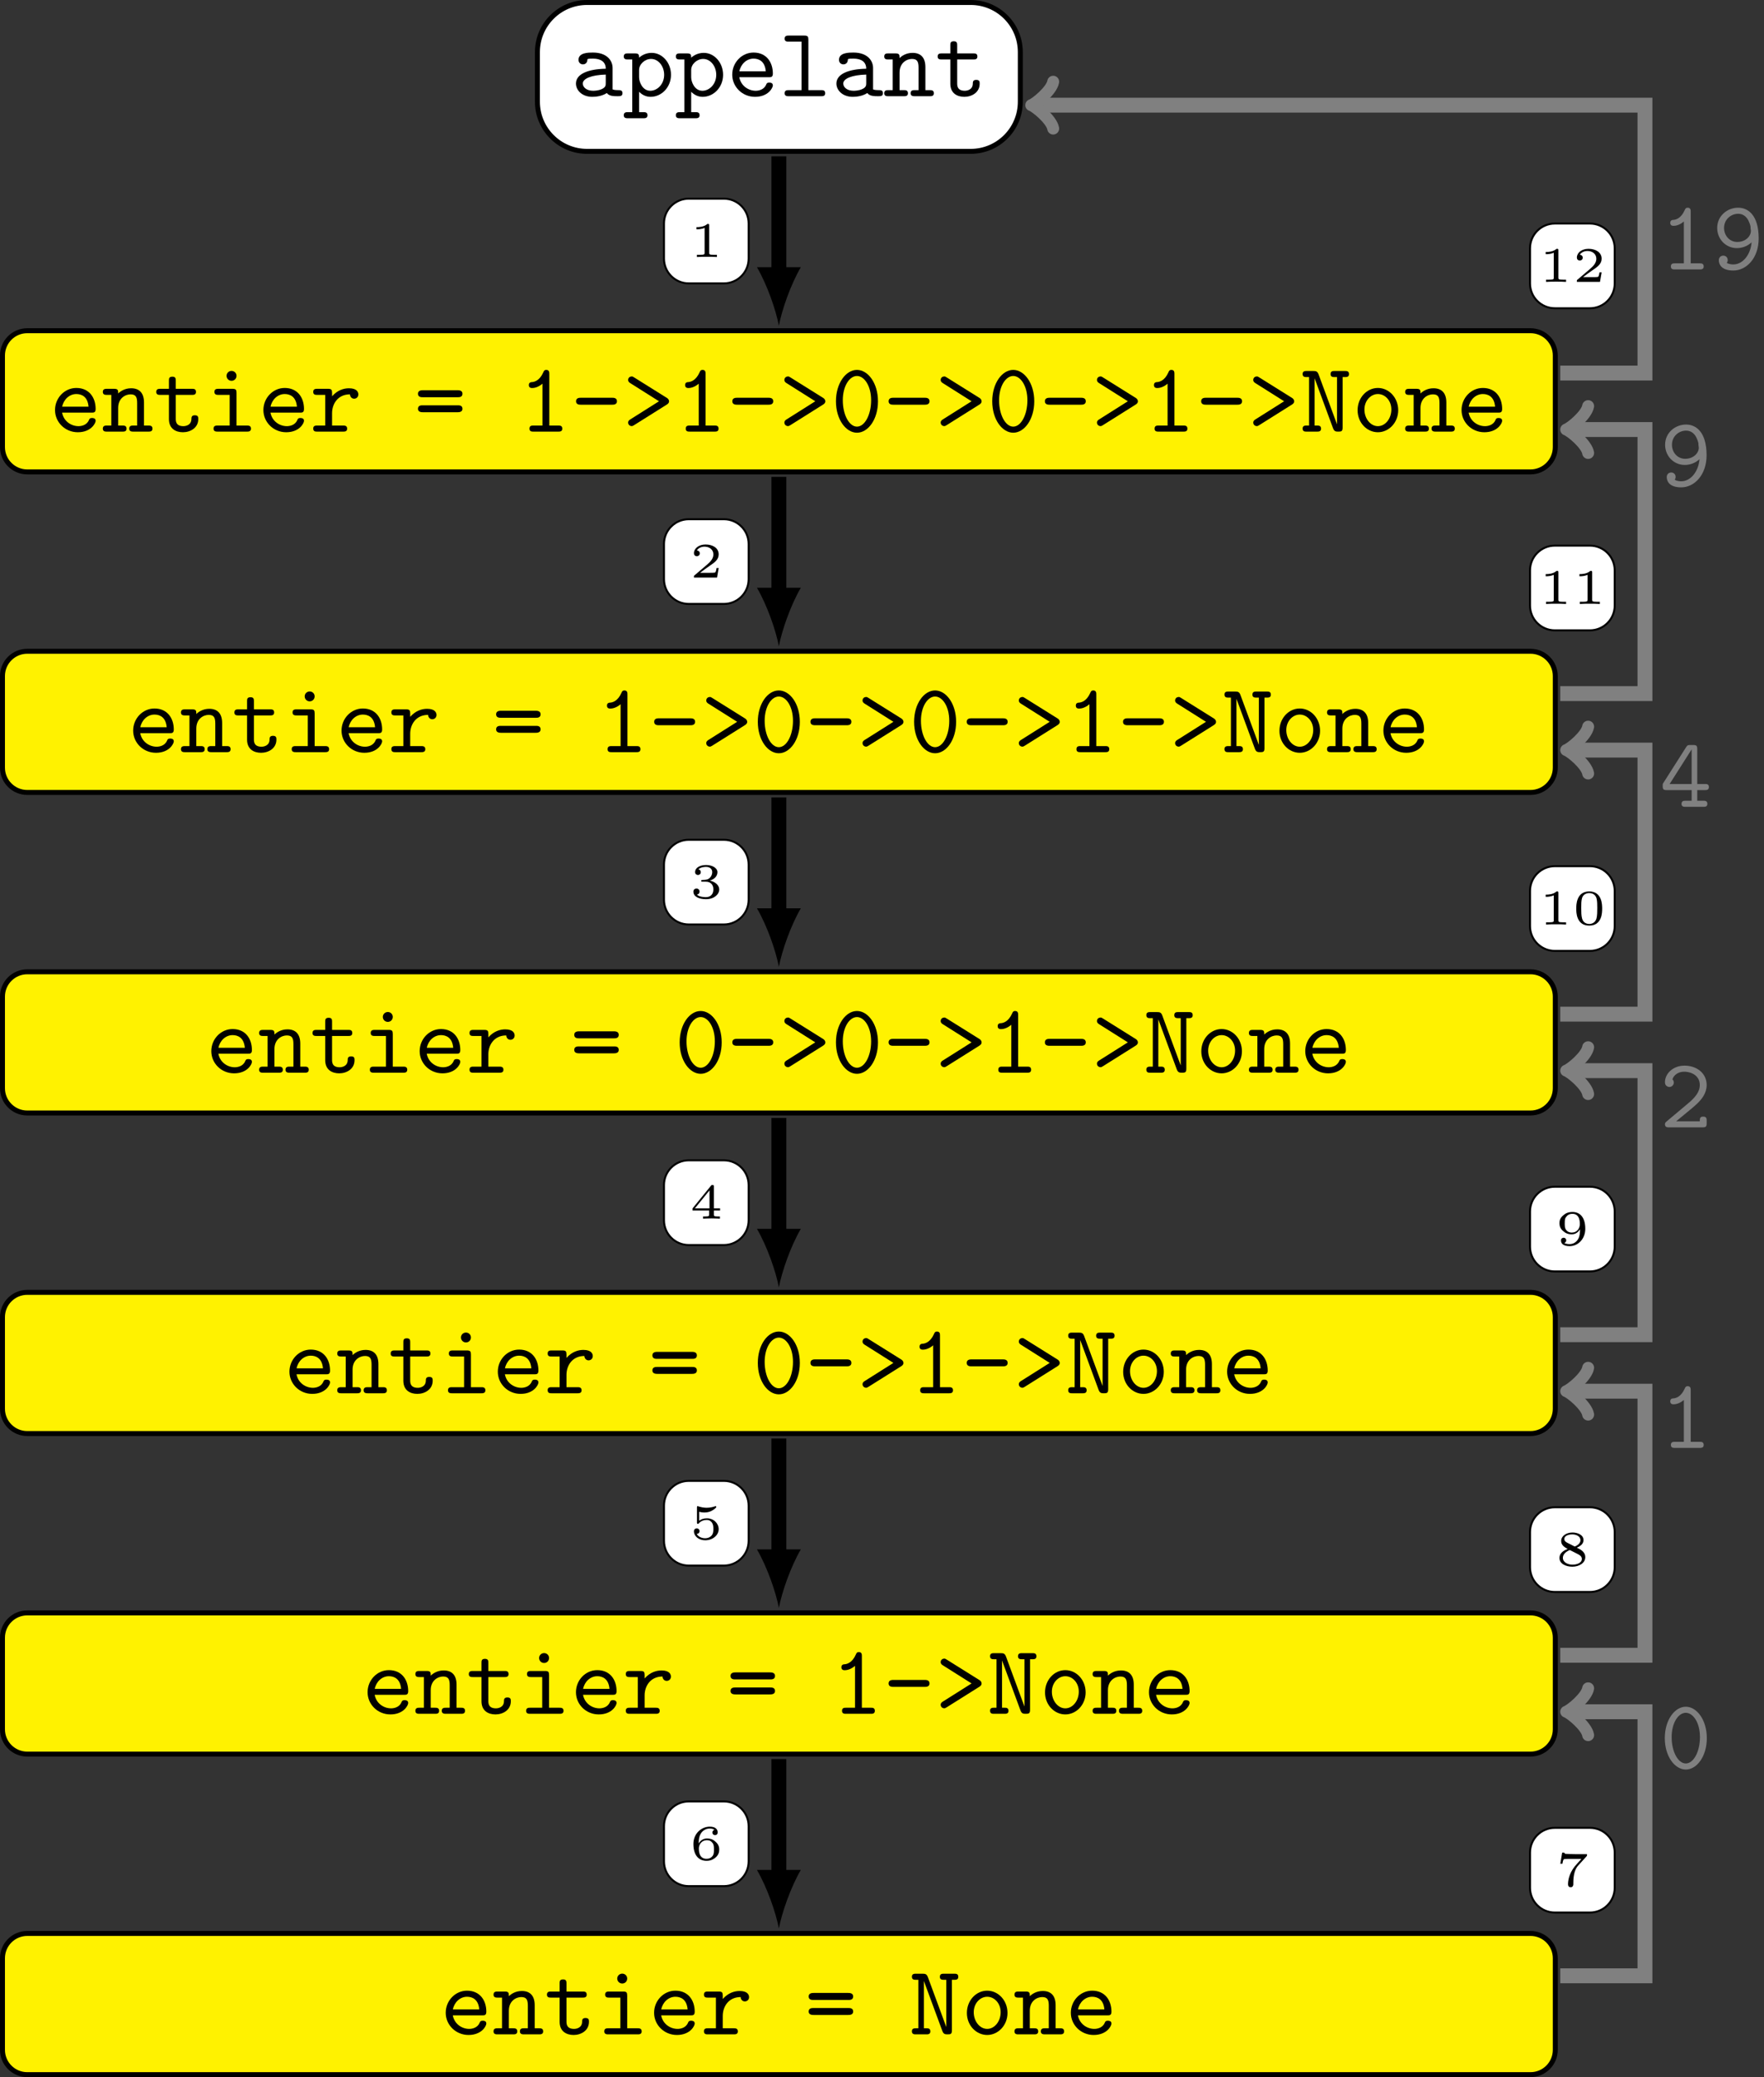 <?xml version="1.0" encoding="UTF-8"?>
<svg xmlns="http://www.w3.org/2000/svg" xmlns:xlink="http://www.w3.org/1999/xlink" width="354.223pt" height="417.011pt" viewBox="0 0 354.223 417.011" version="1.1">
<rect x="0" y="0" width="354.223" height="417.011" fill="#333333" stroke="none"/>
<defs>
<g>
<symbol overflow="visible" id="glyph0-0">
<path style="stroke:none;" d=""/>
</symbol>
<symbol overflow="visible" id="glyph0-1">
<path style="stroke:none;" d="M 7.297 -0.641 C 7.734 -0.016 8.688 0 9.438 0 C 10 0 10.438 0 10.438 -0.625 C 10.438 -1.219 9.938 -1.219 9.641 -1.219 C 8.812 -1.219 8.609 -1.312 8.453 -1.375 L 8.453 -5.672 C 8.453 -7.094 7.375 -8.766 4.5 -8.766 C 3.641 -8.766 1.609 -8.766 1.609 -7.312 C 1.609 -6.719 2.031 -6.391 2.516 -6.391 C 2.812 -6.391 3.359 -6.578 3.391 -7.312 C 3.391 -7.469 3.406 -7.484 3.812 -7.531 C 4.078 -7.547 4.344 -7.547 4.516 -7.547 C 6.031 -7.547 7.078 -6.938 7.078 -5.516 C 3.547 -5.453 1.094 -4.469 1.094 -2.547 C 1.094 -1.172 2.344 0.125 4.375 0.125 C 5.125 0.125 6.359 -0.016 7.297 -0.641 Z M 7.078 -4.344 L 7.078 -2.672 C 7.078 -2.219 7.078 -1.797 6.297 -1.438 C 5.578 -1.094 4.688 -1.094 4.516 -1.094 C 3.281 -1.094 2.469 -1.766 2.469 -2.547 C 2.469 -3.531 4.188 -4.266 7.078 -4.344 Z M 7.078 -4.344 "/>
</symbol>
<symbol overflow="visible" id="glyph0-2">
<path style="stroke:none;" d="M 3.312 -5.266 C 3.312 -6.438 4.469 -7.484 5.719 -7.484 C 7.188 -7.484 8.344 -6.031 8.344 -4.297 C 8.344 -2.391 6.953 -1.094 5.562 -1.094 C 4 -1.094 3.312 -2.844 3.312 -3.812 Z M 3.312 -0.891 C 4.125 -0.062 4.984 0.125 5.625 0.125 C 7.797 0.125 9.719 -1.766 9.719 -4.297 C 9.719 -6.75 7.953 -8.703 5.844 -8.703 C 4.875 -8.703 3.984 -8.344 3.312 -7.734 C 3.312 -8.312 3.266 -8.594 2.516 -8.594 L 1.062 -8.594 C 0.734 -8.594 0.234 -8.594 0.234 -7.969 C 0.234 -7.375 0.75 -7.375 1.031 -7.375 L 1.938 -7.375 L 1.938 3.203 L 1.062 3.203 C 0.734 3.203 0.234 3.203 0.234 3.828 C 0.234 4.422 0.75 4.422 1.031 4.422 L 4.203 4.422 C 4.484 4.422 5 4.422 5 3.828 C 5 3.203 4.5 3.203 4.188 3.203 L 3.312 3.203 Z M 3.312 -0.891 "/>
</symbol>
<symbol overflow="visible" id="glyph0-3">
<path style="stroke:none;" d="M 8.453 -3.812 C 8.859 -3.812 9.25 -3.812 9.25 -4.547 C 9.25 -6.812 7.969 -8.766 5.375 -8.766 C 3.016 -8.766 1.094 -6.766 1.094 -4.328 C 1.094 -1.891 3.109 0.125 5.672 0.125 C 8.312 0.125 9.25 -1.672 9.25 -2.172 C 9.25 -2.734 8.672 -2.734 8.547 -2.734 C 8.188 -2.734 8.031 -2.672 7.891 -2.297 C 7.453 -1.281 6.375 -1.094 5.812 -1.094 C 4.328 -1.094 2.828 -2.094 2.516 -3.812 Z M 2.531 -5 C 2.812 -6.453 3.984 -7.547 5.375 -7.547 C 6.422 -7.547 7.656 -7.047 7.828 -5 Z M 2.531 -5 "/>
</symbol>
<symbol overflow="visible" id="glyph0-4">
<path style="stroke:none;" d="M 5.922 -11.359 C 5.922 -11.969 5.797 -12.172 5.125 -12.172 L 1.969 -12.172 C 1.656 -12.172 1.156 -12.172 1.156 -11.547 C 1.156 -10.953 1.672 -10.953 1.953 -10.953 L 4.547 -10.953 L 4.547 -1.219 L 1.969 -1.219 C 1.656 -1.219 1.156 -1.219 1.156 -0.594 C 1.156 0 1.672 0 1.953 0 L 8.5 0 C 8.812 0 9.297 0 9.297 -0.594 C 9.297 -1.219 8.828 -1.219 8.5 -1.219 L 5.922 -1.219 Z M 5.922 -11.359 "/>
</symbol>
<symbol overflow="visible" id="glyph0-5">
<path style="stroke:none;" d="M 3.312 -7.656 C 3.312 -8.281 3.312 -8.594 2.516 -8.594 L 1.062 -8.594 C 0.734 -8.594 0.234 -8.594 0.234 -7.969 C 0.234 -7.375 0.75 -7.375 1.031 -7.375 L 1.938 -7.375 L 1.938 -1.219 L 1.062 -1.219 C 0.734 -1.219 0.234 -1.219 0.234 -0.594 C 0.234 0 0.75 0 1.031 0 L 4.203 0 C 4.484 0 5 0 5 -0.594 C 5 -1.219 4.5 -1.219 4.188 -1.219 L 3.312 -1.219 L 3.312 -4.734 C 3.312 -6.734 4.781 -7.484 5.797 -7.484 C 6.859 -7.484 7.125 -6.938 7.125 -5.734 L 7.125 -1.219 L 6.359 -1.219 C 6.031 -1.219 5.531 -1.219 5.531 -0.594 C 5.531 0 6.078 0 6.359 0 L 9.406 0 C 9.688 0 10.203 0 10.203 -0.594 C 10.203 -1.219 9.703 -1.219 9.391 -1.219 L 8.5 -1.219 L 8.5 -5.844 C 8.5 -7.844 7.484 -8.703 5.922 -8.703 C 4.578 -8.703 3.688 -8.031 3.312 -7.656 Z M 3.312 -7.656 "/>
</symbol>
<symbol overflow="visible" id="glyph0-6">
<path style="stroke:none;" d="M 4.422 -7.375 L 7.688 -7.375 C 7.984 -7.375 8.484 -7.375 8.484 -7.969 C 8.484 -8.594 8.016 -8.594 7.688 -8.594 L 4.422 -8.594 L 4.422 -10.219 C 4.422 -10.594 4.422 -11.031 3.75 -11.031 C 3.047 -11.031 3.047 -10.625 3.047 -10.219 L 3.047 -8.594 L 1.312 -8.594 C 1 -8.594 0.5 -8.594 0.5 -7.969 C 0.5 -7.375 1 -7.375 1.297 -7.375 L 3.047 -7.375 L 3.047 -2.516 C 3.047 -0.594 4.406 0.125 5.859 0.125 C 7.328 0.125 8.938 -0.734 8.938 -2.516 C 8.938 -2.875 8.938 -3.281 8.25 -3.281 C 7.594 -3.281 7.562 -2.875 7.562 -2.531 C 7.547 -1.297 6.422 -1.094 5.953 -1.094 C 4.422 -1.094 4.422 -2.125 4.422 -2.625 Z M 4.422 -7.375 "/>
</symbol>
<symbol overflow="visible" id="glyph0-7">
<path style="stroke:none;" d="M 6.156 -7.766 C 6.156 -8.391 6.031 -8.594 5.359 -8.594 L 2.531 -8.594 C 2.234 -8.594 1.719 -8.594 1.719 -7.984 C 1.719 -7.375 2.234 -7.375 2.531 -7.375 L 4.781 -7.375 L 4.781 -1.219 L 2.375 -1.219 C 2.047 -1.219 1.547 -1.219 1.547 -0.594 C 1.547 0 2.078 0 2.375 0 L 8.25 0 C 8.547 0 9.062 0 9.062 -0.594 C 9.062 -1.219 8.547 -1.219 8.25 -1.219 L 6.156 -1.219 Z M 6.156 -11.203 C 6.156 -11.75 5.719 -12.188 5.156 -12.188 C 4.609 -12.188 4.156 -11.75 4.156 -11.203 C 4.156 -10.641 4.609 -10.203 5.156 -10.203 C 5.719 -10.203 6.156 -10.641 6.156 -11.203 Z M 6.156 -11.203 "/>
</symbol>
<symbol overflow="visible" id="glyph0-8">
<path style="stroke:none;" d="M 4.422 -3.703 C 4.422 -5.578 5.594 -7.484 8.016 -7.484 C 8.031 -7.016 8.359 -6.609 8.859 -6.609 C 9.297 -6.609 9.703 -6.938 9.703 -7.469 C 9.703 -7.875 9.469 -8.703 7.812 -8.703 C 6.797 -8.703 5.516 -8.344 4.422 -7.094 L 4.422 -7.766 C 4.422 -8.391 4.297 -8.594 3.625 -8.594 L 1.438 -8.594 C 1.141 -8.594 0.641 -8.594 0.641 -7.984 C 0.641 -7.375 1.109 -7.375 1.438 -7.375 L 3.047 -7.375 L 3.047 -1.219 L 1.438 -1.219 C 1.141 -1.219 0.641 -1.219 0.641 -0.625 C 0.641 0 1.109 0 1.438 0 L 6.641 0 C 6.938 0 7.453 0 7.453 -0.594 C 7.453 -1.219 6.938 -1.219 6.641 -1.219 L 4.422 -1.219 Z M 4.422 -3.703 "/>
</symbol>
<symbol overflow="visible" id="glyph0-9">
<path style="stroke:none;" d="M 8.781 -6.906 C 9.031 -6.906 9.688 -6.906 9.688 -7.609 C 9.688 -8.312 8.938 -8.312 8.672 -8.312 L 1.766 -8.312 C 1.5 -8.312 0.75 -8.312 0.75 -7.609 C 0.75 -6.906 1.422 -6.906 1.656 -6.906 Z M 8.672 -3.891 C 8.938 -3.891 9.688 -3.891 9.688 -4.578 C 9.688 -5.281 9.031 -5.281 8.781 -5.281 L 1.656 -5.281 C 1.422 -5.281 0.75 -5.281 0.75 -4.578 C 0.75 -3.891 1.5 -3.891 1.766 -3.891 Z M 8.672 -3.891 "/>
</symbol>
<symbol overflow="visible" id="glyph0-10">
<path style="stroke:none;" d="M 6.203 -11.578 C 6.203 -11.891 6.203 -12.391 5.594 -12.391 C 5.219 -12.391 5.094 -12.156 5 -11.906 C 4.25 -10.219 3.203 -10 2.828 -9.953 C 2.516 -9.938 2.094 -9.906 2.094 -9.344 C 2.094 -8.844 2.453 -8.75 2.75 -8.75 C 3.125 -8.75 3.938 -8.859 4.828 -9.625 L 4.828 -1.219 L 3.016 -1.219 C 2.688 -1.219 2.219 -1.219 2.219 -0.594 C 2.219 0 2.703 0 3.016 0 L 8.016 0 C 8.312 0 8.812 0 8.812 -0.594 C 8.812 -1.219 8.328 -1.219 8.016 -1.219 L 6.203 -1.219 Z M 6.203 -11.578 "/>
</symbol>
<symbol overflow="visible" id="glyph0-11">
<path style="stroke:none;" d="M 8.391 -5.406 C 8.625 -5.406 9.328 -5.406 9.328 -6.094 C 9.328 -6.797 8.625 -6.797 8.391 -6.797 L 2.047 -6.797 C 1.812 -6.797 1.109 -6.797 1.109 -6.094 C 1.109 -5.406 1.812 -5.406 2.047 -5.406 Z M 8.391 -5.406 "/>
</symbol>
<symbol overflow="visible" id="glyph0-12">
<path style="stroke:none;" d="M 8.891 -5.438 C 9.062 -5.562 9.328 -5.719 9.328 -6.094 C 9.328 -6.359 9.156 -6.578 8.969 -6.719 L 2.328 -10.875 C 2.047 -11.062 1.984 -11.078 1.812 -11.078 C 1.5 -11.078 1.109 -10.844 1.109 -10.375 C 1.109 -10 1.375 -9.844 1.594 -9.703 L 7.312 -6.094 L 1.594 -2.484 C 1.375 -2.344 1.109 -2.188 1.109 -1.812 C 1.109 -1.359 1.5 -1.109 1.812 -1.109 C 1.984 -1.109 2.047 -1.141 2.328 -1.312 Z M 8.891 -5.438 "/>
</symbol>
<symbol overflow="visible" id="glyph0-13">
<path style="stroke:none;" d="M 9.438 -6.078 C 9.438 -9.781 7.406 -12.391 5.219 -12.391 C 2.984 -12.391 1 -9.719 1 -6.094 C 1 -2.391 3.031 0.219 5.219 0.219 C 7.453 0.219 9.438 -2.453 9.438 -6.078 Z M 5.219 -1 C 3.672 -1 2.375 -3.344 2.375 -6.297 C 2.375 -9.203 3.75 -11.172 5.219 -11.172 C 6.672 -11.172 8.062 -9.219 8.062 -6.297 C 8.062 -3.344 6.766 -1 5.219 -1 Z M 5.219 -1 "/>
</symbol>
<symbol overflow="visible" id="glyph0-14">
<path style="stroke:none;" d="M 3.781 -11.453 C 3.547 -12.109 3.25 -12.172 2.703 -12.172 L 1.359 -12.172 C 1.062 -12.172 0.562 -12.172 0.562 -11.578 C 0.562 -10.953 1.031 -10.953 1.359 -10.953 L 1.859 -10.953 L 1.859 -1.219 L 1.359 -1.219 C 1.062 -1.219 0.562 -1.219 0.562 -0.625 C 0.562 0 1.031 0 1.359 0 L 3.469 0 C 3.766 0 4.266 0 4.266 -0.594 C 4.266 -1.219 3.781 -1.219 3.469 -1.219 L 2.969 -1.219 L 2.969 -10.672 L 2.984 -10.672 L 6.656 -0.719 C 6.906 -0.016 7.234 0 7.75 0 C 8.344 0 8.594 -0.062 8.594 -0.812 L 8.594 -10.953 L 9.078 -10.953 C 9.391 -10.953 9.875 -10.953 9.875 -11.547 C 9.875 -12.172 9.406 -12.172 9.078 -12.172 L 6.969 -12.172 C 6.656 -12.172 6.172 -12.172 6.172 -11.547 C 6.172 -10.953 6.672 -10.953 6.969 -10.953 L 7.469 -10.953 L 7.469 -1.5 L 7.453 -1.5 Z M 3.781 -11.453 "/>
</symbol>
<symbol overflow="visible" id="glyph0-15">
<path style="stroke:none;" d="M 9.297 -4.297 C 9.297 -6.797 7.453 -8.766 5.219 -8.766 C 2.984 -8.766 1.141 -6.797 1.141 -4.297 C 1.141 -1.766 3.031 0.125 5.219 0.125 C 7.406 0.125 9.297 -1.797 9.297 -4.297 Z M 5.219 -1.094 C 3.75 -1.094 2.516 -2.594 2.516 -4.438 C 2.516 -6.25 3.812 -7.547 5.219 -7.547 C 6.656 -7.547 7.922 -6.25 7.922 -4.438 C 7.922 -2.594 6.688 -1.094 5.219 -1.094 Z M 5.219 -1.094 "/>
</symbol>
<symbol overflow="visible" id="glyph0-16">
<path style="stroke:none;" d="M 1.328 -1.156 C 1.156 -1 1.031 -0.891 1.031 -0.625 C 1.031 0 1.531 0 1.859 0 L 8.609 0 C 9.266 0 9.406 -0.172 9.406 -0.812 L 9.406 -1.328 C 9.406 -1.719 9.406 -2.156 8.719 -2.156 C 8.031 -2.156 8.031 -1.766 8.031 -1.219 L 3.281 -1.219 C 4.469 -2.234 6.375 -3.719 7.234 -4.516 C 8.484 -5.641 9.406 -6.906 9.406 -8.5 C 9.406 -10.891 7.391 -12.391 4.953 -12.391 C 2.609 -12.391 1.031 -10.75 1.031 -9.062 C 1.031 -8.328 1.594 -8.109 1.938 -8.109 C 2.344 -8.109 2.812 -8.453 2.812 -9 C 2.812 -9.25 2.703 -9.5 2.531 -9.641 C 2.828 -10.562 3.766 -11.172 4.859 -11.172 C 6.5 -11.172 8.031 -10.266 8.031 -8.5 C 8.031 -7.109 7.047 -5.953 5.734 -4.859 Z M 1.328 -1.156 "/>
</symbol>
<symbol overflow="visible" id="glyph0-17">
<path style="stroke:none;" d="M 0.75 -4.859 C 0.578 -4.609 0.578 -4.562 0.578 -4.156 C 0.578 -3.5 0.75 -3.359 1.375 -3.359 L 6.391 -3.359 L 6.391 -1.219 L 5.156 -1.219 C 4.844 -1.219 4.359 -1.219 4.359 -0.594 C 4.359 0 4.859 0 5.156 0 L 8.75 0 C 9.047 0 9.547 0 9.547 -0.594 C 9.547 -1.219 9.062 -1.219 8.75 -1.219 L 7.516 -1.219 L 7.516 -3.359 L 9.062 -3.359 C 9.359 -3.359 9.859 -3.359 9.859 -3.969 C 9.859 -4.578 9.391 -4.578 9.062 -4.578 L 7.516 -4.578 L 7.516 -11.594 C 7.516 -12.25 7.375 -12.406 6.688 -12.406 L 6.141 -12.406 C 5.656 -12.406 5.562 -12.391 5.297 -12 Z M 1.969 -4.578 L 6.391 -11.531 L 6.391 -4.578 Z M 1.969 -4.578 "/>
</symbol>
<symbol overflow="visible" id="glyph0-18">
<path style="stroke:none;" d="M 7.969 -5.438 C 7.766 -2.969 6.219 -1 4.297 -1 C 4.125 -1 3.406 -1.016 2.984 -1.328 C 3.062 -1.438 3.172 -1.547 3.172 -1.891 C 3.172 -2.375 2.812 -2.766 2.297 -2.766 C 1.797 -2.766 1.391 -2.438 1.391 -1.828 C 1.391 -1.188 1.75 0.219 4.297 0.219 C 6.938 0.219 9.391 -2.266 9.391 -6.219 C 9.391 -11.016 7.172 -12.391 5.281 -12.391 C 3.062 -12.391 1.062 -10.734 1.062 -8.328 C 1.062 -6.062 2.812 -4.281 5 -4.281 C 6.031 -4.281 7.078 -4.625 7.969 -5.438 Z M 5.094 -5.516 C 3.484 -5.516 2.438 -6.859 2.438 -8.328 C 2.438 -10.062 3.844 -11.172 5.281 -11.172 C 6.141 -11.172 6.688 -10.719 7.016 -10.312 C 7.531 -9.656 7.766 -8.641 7.766 -8.531 C 7.766 -8.484 7.75 -8.453 7.75 -8.344 C 7.75 -8.25 7.828 -7.922 7.828 -7.75 C 7.828 -6.656 6.75 -5.516 5.094 -5.516 Z M 5.094 -5.516 "/>
</symbol>
<symbol overflow="visible" id="glyph1-0">
<path style="stroke:none;" d=""/>
</symbol>
<symbol overflow="visible" id="glyph1-1">
<path style="stroke:none;" d="M 3.969 -6.344 C 3.969 -6.641 3.938 -6.641 3.609 -6.641 C 2.906 -6 1.797 -6 1.594 -6 L 1.422 -6 L 1.422 -5.562 L 1.594 -5.562 C 1.828 -5.562 2.469 -5.594 3.047 -5.844 L 3.047 -0.859 C 3.047 -0.547 3.047 -0.438 2 -0.438 L 1.5 -0.438 L 1.5 0 C 2.047 -0.047 2.938 -0.047 3.516 -0.047 C 4.094 -0.047 4.969 -0.047 5.516 0 L 5.516 -0.438 L 5.031 -0.438 C 3.969 -0.438 3.969 -0.547 3.969 -0.859 Z M 3.969 -6.344 "/>
</symbol>
<symbol overflow="visible" id="glyph1-2">
<path style="stroke:none;" d="M 5.875 -1.922 L 5.453 -1.922 C 5.422 -1.734 5.328 -1.109 5.156 -1.016 C 5.078 -0.953 4.25 -0.953 4.094 -0.953 L 2.141 -0.953 C 2.797 -1.453 3.531 -2 4.141 -2.406 C 5.031 -3.016 5.875 -3.594 5.875 -4.656 C 5.875 -5.938 4.672 -6.641 3.234 -6.641 C 1.891 -6.641 0.906 -5.859 0.906 -4.891 C 0.906 -4.359 1.344 -4.281 1.484 -4.281 C 1.75 -4.281 2.078 -4.453 2.078 -4.859 C 2.078 -5.219 1.812 -5.422 1.5 -5.453 C 1.781 -5.906 2.359 -6.203 3.031 -6.203 C 4 -6.203 4.812 -5.625 4.812 -4.641 C 4.812 -3.812 4.234 -3.172 3.453 -2.516 L 1.031 -0.453 C 0.922 -0.375 0.922 -0.375 0.906 -0.297 L 0.906 0 L 5.547 0 Z M 5.875 -1.922 "/>
</symbol>
<symbol overflow="visible" id="glyph1-3">
<path style="stroke:none;" d="M 3.297 -3.297 C 4.203 -3.297 4.812 -2.734 4.812 -1.75 C 4.812 -0.734 4.188 -0.188 3.297 -0.188 C 3.188 -0.188 2 -0.188 1.5 -0.703 C 1.906 -0.766 2.031 -1.078 2.031 -1.312 C 2.031 -1.688 1.75 -1.922 1.422 -1.922 C 1.094 -1.922 0.797 -1.719 0.797 -1.297 C 0.797 -0.266 1.969 0.219 3.328 0.219 C 4.969 0.219 5.984 -0.766 5.984 -1.734 C 5.984 -2.547 5.25 -3.25 4.109 -3.516 C 5.312 -3.891 5.625 -4.656 5.625 -5.219 C 5.625 -6.031 4.609 -6.641 3.359 -6.641 C 2.141 -6.641 1.141 -6.125 1.141 -5.219 C 1.141 -4.75 1.531 -4.641 1.719 -4.641 C 2 -4.641 2.281 -4.844 2.281 -5.203 C 2.281 -5.438 2.156 -5.719 1.797 -5.766 C 2.234 -6.234 3.125 -6.266 3.328 -6.266 C 4.062 -6.266 4.578 -5.891 4.578 -5.219 C 4.578 -4.641 4.203 -3.734 3.156 -3.672 C 2.875 -3.656 2.828 -3.656 2.578 -3.641 C 2.469 -3.625 2.359 -3.625 2.359 -3.469 C 2.359 -3.297 2.453 -3.297 2.625 -3.297 Z M 3.297 -3.297 "/>
</symbol>
<symbol overflow="visible" id="glyph1-4">
<path style="stroke:none;" d="M 6.156 -1.625 L 6.156 -2.062 L 4.906 -2.062 L 4.906 -6.453 C 4.906 -6.688 4.891 -6.75 4.641 -6.75 C 4.438 -6.75 4.422 -6.734 4.312 -6.594 L 0.625 -2.062 L 0.625 -1.625 L 3.953 -1.625 L 3.953 -0.844 C 3.953 -0.531 3.953 -0.438 3.078 -0.438 L 2.734 -0.438 L 2.734 0 C 3.203 -0.016 3.844 -0.047 4.422 -0.047 C 5 -0.047 5.641 -0.016 6.125 0 L 6.125 -0.438 L 5.766 -0.438 C 4.906 -0.438 4.906 -0.531 4.906 -0.844 L 4.906 -1.625 Z M 4.031 -5.672 L 4.031 -2.062 L 1.094 -2.062 Z M 4.031 -5.672 "/>
</symbol>
<symbol overflow="visible" id="glyph1-5">
<path style="stroke:none;" d="M 1.953 -5.5 C 2.484 -5.359 2.938 -5.359 3.047 -5.359 C 3.719 -5.359 4.219 -5.562 4.469 -5.703 C 4.719 -5.828 5.391 -6.25 5.391 -6.469 C 5.391 -6.625 5.281 -6.641 5.25 -6.641 C 5.234 -6.641 5.219 -6.641 5.109 -6.594 C 4.719 -6.453 4.109 -6.312 3.453 -6.312 C 2.875 -6.312 2.328 -6.422 1.797 -6.594 C 1.688 -6.641 1.672 -6.641 1.656 -6.641 C 1.516 -6.641 1.516 -6.516 1.516 -6.359 L 1.516 -3.375 C 1.516 -3.203 1.516 -3.078 1.703 -3.078 C 1.812 -3.078 1.828 -3.094 1.906 -3.203 C 2.297 -3.641 2.828 -3.859 3.5 -3.859 C 4.078 -3.859 4.391 -3.516 4.531 -3.312 C 4.766 -2.969 4.812 -2.516 4.812 -2.047 C 4.812 -1.625 4.781 -1.062 4.391 -0.672 C 3.938 -0.219 3.375 -0.188 3.156 -0.188 C 2.5 -0.188 1.781 -0.469 1.469 -1.062 C 1.891 -1.094 2.031 -1.391 2.031 -1.609 C 2.031 -1.938 1.781 -2.172 1.469 -2.172 C 1.25 -2.172 0.906 -2.047 0.906 -1.578 C 0.906 -0.609 1.859 0.219 3.172 0.219 C 4.656 0.219 5.875 -0.781 5.875 -2.016 C 5.875 -3.141 4.906 -4.188 3.516 -4.188 C 2.891 -4.188 2.375 -4.031 1.953 -3.703 Z M 1.953 -5.5 "/>
</symbol>
<symbol overflow="visible" id="glyph1-6">
<path style="stroke:none;" d="M 1.859 -3.266 C 1.859 -3.734 1.875 -4.516 2.234 -5.156 C 2.516 -5.703 3.172 -6.266 4.094 -6.266 C 4.281 -6.266 4.734 -6.234 5.031 -6 C 4.875 -5.969 4.609 -5.812 4.609 -5.469 C 4.609 -5.156 4.859 -4.938 5.141 -4.938 C 5.312 -4.938 5.672 -5.031 5.672 -5.5 C 5.672 -6.047 5.297 -6.641 4.094 -6.641 C 2.375 -6.641 0.797 -5.234 0.797 -3.172 C 0.797 -0.781 1.969 0.219 3.422 0.219 C 4.406 0.219 4.875 -0.156 5.219 -0.422 C 5.859 -0.953 5.984 -1.547 5.984 -2.047 C 5.984 -2.656 5.781 -3.141 5.266 -3.594 C 4.828 -4 4.359 -4.266 3.5 -4.266 C 2.922 -4.266 2.266 -3.984 1.859 -3.266 Z M 3.422 -0.188 C 1.891 -0.188 1.891 -1.844 1.891 -2.266 C 1.891 -3.031 2.438 -3.922 3.484 -3.922 C 3.984 -3.922 4.312 -3.797 4.609 -3.406 C 4.922 -3.031 4.922 -2.609 4.922 -2.047 C 4.922 -1.469 4.922 -1.094 4.609 -0.703 C 4.328 -0.375 3.984 -0.188 3.422 -0.188 Z M 3.422 -0.188 "/>
</symbol>
<symbol overflow="visible" id="glyph1-7">
<path style="stroke:none;" d="M 6.234 -5.984 C 6.312 -6.078 6.312 -6.094 6.328 -6.141 L 6.328 -6.422 L 3.922 -6.422 C 3.656 -6.422 2.203 -6.453 2.031 -6.484 C 1.797 -6.547 1.781 -6.641 1.766 -6.734 L 1.344 -6.734 L 0.969 -4.5 L 1.391 -4.5 C 1.406 -4.641 1.516 -5.297 1.688 -5.406 C 1.75 -5.453 2.688 -5.469 2.828 -5.469 L 5.203 -5.469 C 4.781 -4.969 4.25 -4.438 3.859 -3.953 C 2.672 -2.438 2.516 -1 2.516 -0.391 C 2.516 0.156 2.875 0.219 3.047 0.219 C 3.578 0.219 3.578 -0.297 3.578 -0.406 L 3.578 -0.609 C 3.578 -2.375 3.953 -3.484 4.562 -4.141 Z M 6.234 -5.984 "/>
</symbol>
<symbol overflow="visible" id="glyph1-8">
<path style="stroke:none;" d="M 4.281 -3.594 C 5.297 -4.031 5.625 -4.562 5.625 -5.125 C 5.625 -6.156 4.484 -6.641 3.406 -6.641 C 2.156 -6.641 1.141 -5.938 1.141 -4.938 C 1.141 -4.031 1.938 -3.625 2.453 -3.344 C 1.391 -2.938 0.797 -2.359 0.797 -1.531 C 0.797 -0.344 2.125 0.219 3.375 0.219 C 4.781 0.219 5.984 -0.531 5.984 -1.703 C 5.984 -2.797 4.938 -3.297 4.281 -3.594 Z M 2.328 -4.609 C 1.891 -4.828 1.766 -5.094 1.766 -5.328 C 1.766 -5.969 2.578 -6.266 3.375 -6.266 C 4.172 -6.266 5.016 -5.875 5.016 -5.109 C 5.016 -4.234 3.875 -3.828 3.875 -3.828 C 3.859 -3.828 3.844 -3.828 3.766 -3.875 Z M 2.875 -3.125 L 4.422 -2.344 C 4.781 -2.156 5.297 -1.891 5.297 -1.344 C 5.297 -0.531 4.281 -0.188 3.406 -0.188 C 2.5 -0.188 1.484 -0.641 1.484 -1.547 C 1.484 -2.531 2.562 -2.984 2.875 -3.125 Z M 2.875 -3.125 "/>
</symbol>
<symbol overflow="visible" id="glyph1-9">
<path style="stroke:none;" d="M 4.922 -3.172 C 4.922 -2.547 4.891 -1.781 4.547 -1.203 C 4.219 -0.625 3.625 -0.188 2.828 -0.188 C 2.719 -0.188 2.109 -0.188 1.766 -0.422 C 2.016 -0.5 2.156 -0.688 2.156 -0.953 C 2.156 -1.266 1.922 -1.469 1.641 -1.469 C 1.469 -1.469 1.109 -1.391 1.109 -0.922 C 1.109 0.219 2.578 0.219 2.844 0.219 C 4.516 0.219 5.984 -1.203 5.984 -3.266 C 5.984 -5.688 4.812 -6.641 3.422 -6.641 C 2.438 -6.641 1.938 -6.297 1.547 -5.953 C 0.922 -5.438 0.797 -4.891 0.797 -4.391 C 0.797 -3.812 0.969 -3.312 1.5 -2.844 C 1.969 -2.422 2.438 -2.156 3.281 -2.156 C 3.688 -2.156 4.406 -2.297 4.922 -3.172 Z M 3.297 -2.5 C 2.906 -2.5 2.516 -2.578 2.156 -3.016 C 1.859 -3.391 1.859 -3.797 1.859 -4.391 C 1.859 -5.109 1.891 -5.406 2.266 -5.797 C 2.406 -5.969 2.719 -6.266 3.422 -6.266 C 4.891 -6.266 4.891 -4.609 4.891 -4.188 C 4.891 -3.359 4.312 -2.5 3.297 -2.5 Z M 3.297 -2.5 "/>
</symbol>
<symbol overflow="visible" id="glyph1-10">
<path style="stroke:none;" d="M 5.984 -3.188 C 5.984 -3.906 5.984 -6.641 3.391 -6.641 C 0.781 -6.641 0.781 -3.906 0.781 -3.188 C 0.781 -2.469 0.781 0.219 3.391 0.219 C 5.984 0.219 5.984 -2.469 5.984 -3.188 Z M 3.391 -0.109 C 3.016 -0.109 2.188 -0.234 1.938 -1.25 C 1.797 -1.781 1.781 -2.5 1.781 -3.312 C 1.781 -4.047 1.781 -4.734 1.938 -5.297 C 2.188 -6.141 2.953 -6.312 3.391 -6.312 C 4.125 -6.312 4.656 -5.938 4.859 -5.234 C 5 -4.719 5 -3.891 5 -3.312 C 5 -2.625 5 -1.828 4.844 -1.219 C 4.578 -0.266 3.781 -0.109 3.391 -0.109 Z M 3.391 -0.109 "/>
</symbol>
</g>
<clipPath id="clip1">
  <path d="M 0 374 L 327 374 L 327 417.012 L 0 417.012 Z M 0 374 "/>
</clipPath>
</defs>
<g id="surface1">
<path style="fill-rule:nonzero;fill:rgb(100%,100%,100%);fill-opacity:1;stroke-width:0.996;stroke-linecap:butt;stroke-linejoin:miter;stroke:rgb(0%,0%,0%);stroke-opacity:1;stroke-miterlimit:10;" d="M 38.522 14.942 L -38.521 14.942 C -44.025 14.942 -48.486 10.485 -48.486 4.981 L -48.486 -4.98 C -48.486 -10.484 -44.025 -14.945 -38.521 -14.945 L 38.522 -14.945 C 44.026 -14.945 48.483 -10.484 48.483 -4.98 L 48.483 4.981 C 48.483 10.485 44.026 14.942 38.522 14.942 Z M 38.522 14.942 " transform="matrix(1,0,0,-1,156.404,15.442)"/>
<g style="fill:rgb(0%,0%,0%);fill-opacity:1;">
  <use xlink:href="#glyph0-1" x="114.561" y="19.316"/>
  <use xlink:href="#glyph0-2" x="125.022" y="19.316"/>
  <use xlink:href="#glyph0-2" x="135.482" y="19.316"/>
  <use xlink:href="#glyph0-3" x="145.943" y="19.316"/>
  <use xlink:href="#glyph0-4" x="156.404" y="19.316"/>
  <use xlink:href="#glyph0-1" x="166.865" y="19.316"/>
  <use xlink:href="#glyph0-5" x="177.325" y="19.316"/>
  <use xlink:href="#glyph0-6" x="187.786" y="19.316"/>
</g>
<path style="fill-rule:nonzero;fill:rgb(100%,94.899%,0%);fill-opacity:1;stroke-width:0.996;stroke-linecap:butt;stroke-linejoin:miter;stroke:rgb(0%,0%,0%);stroke-opacity:1;stroke-miterlimit:10;" d="M 150.928 -50.953 L -150.927 -50.953 C -153.677 -50.953 -155.908 -53.183 -155.908 -55.933 L -155.908 -74.316 C -155.908 -77.07 -153.677 -79.3 -150.927 -79.3 L 150.928 -79.3 C 153.678 -79.3 155.909 -77.07 155.909 -74.316 L 155.909 -55.933 C 155.909 -53.183 153.678 -50.953 150.928 -50.953 Z M 150.928 -50.953 " transform="matrix(1,0,0,-1,156.404,15.442)"/>
<g style="fill:rgb(0%,0%,0%);fill-opacity:1;">
  <use xlink:href="#glyph0-3" x="9.954" y="86.655"/>
  <use xlink:href="#glyph0-5" x="20.415" y="86.655"/>
  <use xlink:href="#glyph0-6" x="30.875" y="86.655"/>
  <use xlink:href="#glyph0-7" x="41.336" y="86.655"/>
  <use xlink:href="#glyph0-3" x="51.797" y="86.655"/>
  <use xlink:href="#glyph0-8" x="62.258" y="86.655"/>
</g>
<g style="fill:rgb(0%,0%,0%);fill-opacity:1;">
  <use xlink:href="#glyph0-9" x="83.179" y="86.655"/>
</g>
<g style="fill:rgb(0%,0%,0%);fill-opacity:1;">
  <use xlink:href="#glyph0-10" x="104.101" y="86.655"/>
  <use xlink:href="#glyph0-11" x="114.561" y="86.655"/>
  <use xlink:href="#glyph0-12" x="125.022" y="86.655"/>
  <use xlink:href="#glyph0-10" x="135.483" y="86.655"/>
  <use xlink:href="#glyph0-11" x="145.943" y="86.655"/>
  <use xlink:href="#glyph0-12" x="156.404" y="86.655"/>
  <use xlink:href="#glyph0-13" x="166.865" y="86.655"/>
  <use xlink:href="#glyph0-11" x="177.326" y="86.655"/>
  <use xlink:href="#glyph0-12" x="187.786" y="86.655"/>
  <use xlink:href="#glyph0-13" x="198.247" y="86.655"/>
  <use xlink:href="#glyph0-11" x="208.708" y="86.655"/>
  <use xlink:href="#glyph0-12" x="219.169" y="86.655"/>
  <use xlink:href="#glyph0-10" x="229.629" y="86.655"/>
  <use xlink:href="#glyph0-11" x="240.09" y="86.655"/>
  <use xlink:href="#glyph0-12" x="250.551" y="86.655"/>
  <use xlink:href="#glyph0-14" x="261.012" y="86.655"/>
  <use xlink:href="#glyph0-15" x="271.472" y="86.655"/>
  <use xlink:href="#glyph0-5" x="281.933" y="86.655"/>
  <use xlink:href="#glyph0-3" x="292.394" y="86.655"/>
</g>
<path style="fill-rule:nonzero;fill:rgb(100%,94.899%,0%);fill-opacity:1;stroke-width:0.996;stroke-linecap:butt;stroke-linejoin:miter;stroke:rgb(0%,0%,0%);stroke-opacity:1;stroke-miterlimit:10;" d="M 150.928 -115.308 L -150.927 -115.308 C -153.677 -115.308 -155.908 -117.538 -155.908 -120.288 L -155.908 -138.671 C -155.908 -141.425 -153.677 -143.656 -150.927 -143.656 L 150.928 -143.656 C 153.678 -143.656 155.909 -141.425 155.909 -138.671 L 155.909 -120.288 C 155.909 -117.538 153.678 -115.308 150.928 -115.308 Z M 150.928 -115.308 " transform="matrix(1,0,0,-1,156.404,15.442)"/>
<g style="fill:rgb(0%,0%,0%);fill-opacity:1;">
  <use xlink:href="#glyph0-3" x="25.645" y="151.009"/>
  <use xlink:href="#glyph0-5" x="36.106" y="151.009"/>
  <use xlink:href="#glyph0-6" x="46.566" y="151.009"/>
  <use xlink:href="#glyph0-7" x="57.027" y="151.009"/>
  <use xlink:href="#glyph0-3" x="67.488" y="151.009"/>
  <use xlink:href="#glyph0-8" x="77.949" y="151.009"/>
</g>
<g style="fill:rgb(0%,0%,0%);fill-opacity:1;">
  <use xlink:href="#glyph0-9" x="98.87" y="151.009"/>
</g>
<g style="fill:rgb(0%,0%,0%);fill-opacity:1;">
  <use xlink:href="#glyph0-10" x="119.792" y="151.009"/>
  <use xlink:href="#glyph0-11" x="130.252" y="151.009"/>
  <use xlink:href="#glyph0-12" x="140.713" y="151.009"/>
  <use xlink:href="#glyph0-13" x="151.174" y="151.009"/>
  <use xlink:href="#glyph0-11" x="161.634" y="151.009"/>
  <use xlink:href="#glyph0-12" x="172.095" y="151.009"/>
  <use xlink:href="#glyph0-13" x="182.556" y="151.009"/>
  <use xlink:href="#glyph0-11" x="193.017" y="151.009"/>
  <use xlink:href="#glyph0-12" x="203.477" y="151.009"/>
  <use xlink:href="#glyph0-10" x="213.938" y="151.009"/>
  <use xlink:href="#glyph0-11" x="224.399" y="151.009"/>
  <use xlink:href="#glyph0-12" x="234.86" y="151.009"/>
  <use xlink:href="#glyph0-14" x="245.32" y="151.009"/>
  <use xlink:href="#glyph0-15" x="255.781" y="151.009"/>
  <use xlink:href="#glyph0-5" x="266.242" y="151.009"/>
  <use xlink:href="#glyph0-3" x="276.703" y="151.009"/>
</g>
<path style="fill-rule:nonzero;fill:rgb(100%,94.899%,0%);fill-opacity:1;stroke-width:0.996;stroke-linecap:butt;stroke-linejoin:miter;stroke:rgb(0%,0%,0%);stroke-opacity:1;stroke-miterlimit:10;" d="M 150.928 -179.663 L -150.927 -179.663 C -153.677 -179.663 -155.908 -181.894 -155.908 -184.644 L -155.908 -203.027 C -155.908 -205.781 -153.677 -208.011 -150.927 -208.011 L 150.928 -208.011 C 153.678 -208.011 155.909 -205.781 155.909 -203.027 L 155.909 -184.644 C 155.909 -181.894 153.678 -179.663 150.928 -179.663 Z M 150.928 -179.663 " transform="matrix(1,0,0,-1,156.404,15.442)"/>
<g style="fill:rgb(0%,0%,0%);fill-opacity:1;">
  <use xlink:href="#glyph0-3" x="41.336" y="215.364"/>
  <use xlink:href="#glyph0-5" x="51.797" y="215.364"/>
  <use xlink:href="#glyph0-6" x="62.257" y="215.364"/>
  <use xlink:href="#glyph0-7" x="72.718" y="215.364"/>
  <use xlink:href="#glyph0-3" x="83.179" y="215.364"/>
  <use xlink:href="#glyph0-8" x="93.64" y="215.364"/>
</g>
<g style="fill:rgb(0%,0%,0%);fill-opacity:1;">
  <use xlink:href="#glyph0-9" x="114.561" y="215.364"/>
</g>
<g style="fill:rgb(0%,0%,0%);fill-opacity:1;">
  <use xlink:href="#glyph0-13" x="135.483" y="215.364"/>
  <use xlink:href="#glyph0-11" x="145.943" y="215.364"/>
  <use xlink:href="#glyph0-12" x="156.404" y="215.364"/>
  <use xlink:href="#glyph0-13" x="166.865" y="215.364"/>
  <use xlink:href="#glyph0-11" x="177.325" y="215.364"/>
  <use xlink:href="#glyph0-12" x="187.786" y="215.364"/>
  <use xlink:href="#glyph0-10" x="198.247" y="215.364"/>
  <use xlink:href="#glyph0-11" x="208.708" y="215.364"/>
  <use xlink:href="#glyph0-12" x="219.168" y="215.364"/>
  <use xlink:href="#glyph0-14" x="229.629" y="215.364"/>
  <use xlink:href="#glyph0-15" x="240.09" y="215.364"/>
  <use xlink:href="#glyph0-5" x="250.551" y="215.364"/>
  <use xlink:href="#glyph0-3" x="261.011" y="215.364"/>
</g>
<path style="fill-rule:nonzero;fill:rgb(100%,94.899%,0%);fill-opacity:1;stroke-width:0.996;stroke-linecap:butt;stroke-linejoin:miter;stroke:rgb(0%,0%,0%);stroke-opacity:1;stroke-miterlimit:10;" d="M 150.928 -244.019 L -150.927 -244.019 C -153.677 -244.019 -155.908 -246.249 -155.908 -248.999 L -155.908 -267.382 C -155.908 -270.136 -153.677 -272.367 -150.927 -272.367 L 150.928 -272.367 C 153.678 -272.367 155.909 -270.136 155.909 -267.382 L 155.909 -248.999 C 155.909 -246.249 153.678 -244.019 150.928 -244.019 Z M 150.928 -244.019 " transform="matrix(1,0,0,-1,156.404,15.442)"/>
<g style="fill:rgb(0%,0%,0%);fill-opacity:1;">
  <use xlink:href="#glyph0-3" x="57.027" y="279.719"/>
  <use xlink:href="#glyph0-5" x="67.488" y="279.719"/>
  <use xlink:href="#glyph0-6" x="77.948" y="279.719"/>
  <use xlink:href="#glyph0-7" x="88.409" y="279.719"/>
  <use xlink:href="#glyph0-3" x="98.87" y="279.719"/>
  <use xlink:href="#glyph0-8" x="109.331" y="279.719"/>
</g>
<g style="fill:rgb(0%,0%,0%);fill-opacity:1;">
  <use xlink:href="#glyph0-9" x="130.252" y="279.719"/>
</g>
<g style="fill:rgb(0%,0%,0%);fill-opacity:1;">
  <use xlink:href="#glyph0-13" x="151.174" y="279.719"/>
  <use xlink:href="#glyph0-11" x="161.634" y="279.719"/>
  <use xlink:href="#glyph0-12" x="172.095" y="279.719"/>
  <use xlink:href="#glyph0-10" x="182.556" y="279.719"/>
  <use xlink:href="#glyph0-11" x="193.016" y="279.719"/>
  <use xlink:href="#glyph0-12" x="203.477" y="279.719"/>
  <use xlink:href="#glyph0-14" x="213.938" y="279.719"/>
  <use xlink:href="#glyph0-15" x="224.399" y="279.719"/>
  <use xlink:href="#glyph0-5" x="234.859" y="279.719"/>
  <use xlink:href="#glyph0-3" x="245.32" y="279.719"/>
</g>
<path style="fill-rule:nonzero;fill:rgb(100%,94.899%,0%);fill-opacity:1;stroke-width:0.996;stroke-linecap:butt;stroke-linejoin:miter;stroke:rgb(0%,0%,0%);stroke-opacity:1;stroke-miterlimit:10;" d="M 150.928 -308.374 L -150.927 -308.374 C -153.677 -308.374 -155.908 -310.605 -155.908 -313.355 L -155.908 -331.738 C -155.908 -334.492 -153.677 -336.722 -150.927 -336.722 L 150.928 -336.722 C 153.678 -336.722 155.909 -334.492 155.909 -331.738 L 155.909 -313.355 C 155.909 -310.605 153.678 -308.374 150.928 -308.374 Z M 150.928 -308.374 " transform="matrix(1,0,0,-1,156.404,15.442)"/>
<g style="fill:rgb(0%,0%,0%);fill-opacity:1;">
  <use xlink:href="#glyph0-3" x="72.718" y="344.073"/>
  <use xlink:href="#glyph0-5" x="83.179" y="344.073"/>
  <use xlink:href="#glyph0-6" x="93.639" y="344.073"/>
  <use xlink:href="#glyph0-7" x="104.1" y="344.073"/>
  <use xlink:href="#glyph0-3" x="114.561" y="344.073"/>
  <use xlink:href="#glyph0-8" x="125.022" y="344.073"/>
</g>
<g style="fill:rgb(0%,0%,0%);fill-opacity:1;">
  <use xlink:href="#glyph0-9" x="145.943" y="344.073"/>
</g>
<g style="fill:rgb(0%,0%,0%);fill-opacity:1;">
  <use xlink:href="#glyph0-10" x="166.865" y="344.073"/>
  <use xlink:href="#glyph0-11" x="177.325" y="344.073"/>
  <use xlink:href="#glyph0-12" x="187.786" y="344.073"/>
  <use xlink:href="#glyph0-14" x="198.247" y="344.073"/>
  <use xlink:href="#glyph0-15" x="208.707" y="344.073"/>
  <use xlink:href="#glyph0-5" x="219.168" y="344.073"/>
  <use xlink:href="#glyph0-3" x="229.629" y="344.073"/>
</g>
<path style=" stroke:none;fill-rule:nonzero;fill:rgb(100%,94.899%,0%);fill-opacity:1;" d="M 307.332 388.172 L 5.477 388.172 C 2.727 388.172 0.496 390.402 0.496 393.152 L 0.496 411.535 C 0.496 414.289 2.727 416.52 5.477 416.52 L 307.332 416.52 C 310.082 416.52 312.312 414.289 312.312 411.535 L 312.312 393.152 C 312.312 390.402 310.082 388.172 307.332 388.172 Z M 307.332 388.172 "/>
<g clip-path="url(#clip1)" clip-rule="nonzero">
<path style="fill:none;stroke-width:0.996;stroke-linecap:butt;stroke-linejoin:miter;stroke:rgb(0%,0%,0%);stroke-opacity:1;stroke-miterlimit:10;" d="M 150.928 -372.73 L -150.927 -372.73 C -153.677 -372.73 -155.908 -374.96 -155.908 -377.71 L -155.908 -396.093 C -155.908 -398.847 -153.677 -401.078 -150.927 -401.078 L 150.928 -401.078 C 153.678 -401.078 155.909 -398.847 155.909 -396.093 L 155.909 -377.71 C 155.909 -374.96 153.678 -372.73 150.928 -372.73 Z M 150.928 -372.73 " transform="matrix(1,0,0,-1,156.404,15.442)"/>
</g>
<g style="fill:rgb(0%,0%,0%);fill-opacity:1;">
  <use xlink:href="#glyph0-3" x="88.409" y="408.428"/>
  <use xlink:href="#glyph0-5" x="98.87" y="408.428"/>
  <use xlink:href="#glyph0-6" x="109.33" y="408.428"/>
  <use xlink:href="#glyph0-7" x="119.791" y="408.428"/>
  <use xlink:href="#glyph0-3" x="130.252" y="408.428"/>
  <use xlink:href="#glyph0-8" x="140.713" y="408.428"/>
</g>
<g style="fill:rgb(0%,0%,0%);fill-opacity:1;">
  <use xlink:href="#glyph0-9" x="161.634" y="408.428"/>
</g>
<g style="fill:rgb(0%,0%,0%);fill-opacity:1;">
  <use xlink:href="#glyph0-14" x="182.556" y="408.428"/>
  <use xlink:href="#glyph0-15" x="193.016" y="408.428"/>
  <use xlink:href="#glyph0-5" x="203.477" y="408.428"/>
  <use xlink:href="#glyph0-3" x="213.938" y="408.428"/>
</g>
<path style="fill:none;stroke-width:2.989;stroke-linecap:butt;stroke-linejoin:miter;stroke:rgb(0%,0%,0%);stroke-opacity:1;stroke-miterlimit:10;" d="M -0.002 -15.941 L -0.002 -39.374 " transform="matrix(1,0,0,-1,156.404,15.442)"/>
<path style=" stroke:none;fill-rule:nonzero;fill:rgb(0%,0%,0%);fill-opacity:1;" d="M 156.402 65.398 C 156.992 62.262 158.754 57.168 160.812 53.641 L 151.996 53.641 C 154.055 57.168 155.816 62.262 156.402 65.398 "/>
<path style="fill-rule:nonzero;fill:rgb(100%,100%,100%);fill-opacity:1;stroke-width:0.399;stroke-linecap:butt;stroke-linejoin:miter;stroke:rgb(0%,0%,0%);stroke-opacity:1;stroke-miterlimit:10;" d="M -11.049 -24.445 L -18.095 -24.445 C -20.845 -24.445 -23.076 -26.675 -23.076 -29.425 L -23.076 -36.472 C -23.076 -39.222 -20.845 -41.453 -18.095 -41.453 L -11.049 -41.453 C -8.299 -41.453 -6.068 -39.222 -6.068 -36.472 L -6.068 -29.425 C -6.068 -26.675 -8.299 -24.445 -11.049 -24.445 Z M -11.049 -24.445 " transform="matrix(1,0,0,-1,156.404,15.442)"/>
<g style="fill:rgb(0%,0%,0%);fill-opacity:1;">
  <use xlink:href="#glyph1-1" x="138.442" y="51.599"/>
</g>
<path style="fill:none;stroke-width:2.989;stroke-linecap:butt;stroke-linejoin:miter;stroke:rgb(0%,0%,0%);stroke-opacity:1;stroke-miterlimit:10;" d="M -0.002 -80.296 L -0.002 -103.73 " transform="matrix(1,0,0,-1,156.404,15.442)"/>
<path style=" stroke:none;fill-rule:nonzero;fill:rgb(0%,0%,0%);fill-opacity:1;" d="M 156.402 129.754 C 156.992 126.617 158.754 121.523 160.812 117.996 L 151.996 117.996 C 154.055 121.523 155.816 126.617 156.402 129.754 "/>
<path style="fill-rule:nonzero;fill:rgb(100%,100%,100%);fill-opacity:1;stroke-width:0.399;stroke-linecap:butt;stroke-linejoin:miter;stroke:rgb(0%,0%,0%);stroke-opacity:1;stroke-miterlimit:10;" d="M -11.049 -88.8 L -18.095 -88.8 C -20.845 -88.8 -23.076 -91.031 -23.076 -93.781 L -23.076 -100.828 C -23.076 -103.578 -20.845 -105.808 -18.095 -105.808 L -11.049 -105.808 C -8.299 -105.808 -6.068 -103.578 -6.068 -100.828 L -6.068 -93.781 C -6.068 -91.031 -8.299 -88.8 -11.049 -88.8 Z M -11.049 -88.8 " transform="matrix(1,0,0,-1,156.404,15.442)"/>
<g style="fill:rgb(0%,0%,0%);fill-opacity:1;">
  <use xlink:href="#glyph1-2" x="138.442" y="115.954"/>
</g>
<path style="fill:none;stroke-width:2.989;stroke-linecap:butt;stroke-linejoin:miter;stroke:rgb(0%,0%,0%);stroke-opacity:1;stroke-miterlimit:10;" d="M -0.002 -144.652 L -0.002 -168.085 " transform="matrix(1,0,0,-1,156.404,15.442)"/>
<path style=" stroke:none;fill-rule:nonzero;fill:rgb(0%,0%,0%);fill-opacity:1;" d="M 156.402 194.109 C 156.992 190.973 158.754 185.879 160.812 182.352 L 151.996 182.352 C 154.055 185.879 155.816 190.973 156.402 194.109 "/>
<path style="fill-rule:nonzero;fill:rgb(100%,100%,100%);fill-opacity:1;stroke-width:0.399;stroke-linecap:butt;stroke-linejoin:miter;stroke:rgb(0%,0%,0%);stroke-opacity:1;stroke-miterlimit:10;" d="M -11.049 -153.156 L -18.095 -153.156 C -20.845 -153.156 -23.076 -155.386 -23.076 -158.136 L -23.076 -165.183 C -23.076 -167.933 -20.845 -170.163 -18.095 -170.163 L -11.049 -170.163 C -8.299 -170.163 -6.068 -167.933 -6.068 -165.183 L -6.068 -158.136 C -6.068 -155.386 -8.299 -153.156 -11.049 -153.156 Z M -11.049 -153.156 " transform="matrix(1,0,0,-1,156.404,15.442)"/>
<g style="fill:rgb(0%,0%,0%);fill-opacity:1;">
  <use xlink:href="#glyph1-3" x="138.442" y="180.309"/>
</g>
<path style="fill:none;stroke-width:2.989;stroke-linecap:butt;stroke-linejoin:miter;stroke:rgb(0%,0%,0%);stroke-opacity:1;stroke-miterlimit:10;" d="M -0.002 -209.007 L -0.002 -232.441 " transform="matrix(1,0,0,-1,156.404,15.442)"/>
<path style=" stroke:none;fill-rule:nonzero;fill:rgb(0%,0%,0%);fill-opacity:1;" d="M 156.402 258.465 C 156.992 255.328 158.754 250.234 160.812 246.707 L 151.996 246.707 C 154.055 250.234 155.816 255.328 156.402 258.465 "/>
<path style="fill-rule:nonzero;fill:rgb(100%,100%,100%);fill-opacity:1;stroke-width:0.399;stroke-linecap:butt;stroke-linejoin:miter;stroke:rgb(0%,0%,0%);stroke-opacity:1;stroke-miterlimit:10;" d="M -11.049 -217.511 L -18.095 -217.511 C -20.845 -217.511 -23.076 -219.742 -23.076 -222.492 L -23.076 -229.538 C -23.076 -232.288 -20.845 -234.519 -18.095 -234.519 L -11.049 -234.519 C -8.299 -234.519 -6.068 -232.288 -6.068 -229.538 L -6.068 -222.492 C -6.068 -219.742 -8.299 -217.511 -11.049 -217.511 Z M -11.049 -217.511 " transform="matrix(1,0,0,-1,156.404,15.442)"/>
<g style="fill:rgb(0%,0%,0%);fill-opacity:1;">
  <use xlink:href="#glyph1-4" x="138.442" y="244.663"/>
</g>
<path style="fill:none;stroke-width:2.989;stroke-linecap:butt;stroke-linejoin:miter;stroke:rgb(0%,0%,0%);stroke-opacity:1;stroke-miterlimit:10;" d="M -0.002 -273.363 L -0.002 -296.796 " transform="matrix(1,0,0,-1,156.404,15.442)"/>
<path style=" stroke:none;fill-rule:nonzero;fill:rgb(0%,0%,0%);fill-opacity:1;" d="M 156.402 322.82 C 156.992 319.684 158.754 314.59 160.812 311.062 L 151.996 311.062 C 154.055 314.59 155.816 319.684 156.402 322.82 "/>
<path style="fill-rule:nonzero;fill:rgb(100%,100%,100%);fill-opacity:1;stroke-width:0.399;stroke-linecap:butt;stroke-linejoin:miter;stroke:rgb(0%,0%,0%);stroke-opacity:1;stroke-miterlimit:10;" d="M -11.049 -281.867 L -18.095 -281.867 C -20.845 -281.867 -23.076 -284.097 -23.076 -286.847 L -23.076 -293.894 C -23.076 -296.644 -20.845 -298.874 -18.095 -298.874 L -11.049 -298.874 C -8.299 -298.874 -6.068 -296.644 -6.068 -293.894 L -6.068 -286.847 C -6.068 -284.097 -8.299 -281.867 -11.049 -281.867 Z M -11.049 -281.867 " transform="matrix(1,0,0,-1,156.404,15.442)"/>
<g style="fill:rgb(0%,0%,0%);fill-opacity:1;">
  <use xlink:href="#glyph1-5" x="138.442" y="309.018"/>
</g>
<path style="fill:none;stroke-width:2.989;stroke-linecap:butt;stroke-linejoin:miter;stroke:rgb(0%,0%,0%);stroke-opacity:1;stroke-miterlimit:10;" d="M -0.002 -337.718 L -0.002 -361.152 " transform="matrix(1,0,0,-1,156.404,15.442)"/>
<path style=" stroke:none;fill-rule:nonzero;fill:rgb(0%,0%,0%);fill-opacity:1;" d="M 156.402 387.176 C 156.992 384.039 158.754 378.945 160.812 375.418 L 151.996 375.418 C 154.055 378.945 155.816 384.039 156.402 387.176 "/>
<path style="fill-rule:nonzero;fill:rgb(100%,100%,100%);fill-opacity:1;stroke-width:0.399;stroke-linecap:butt;stroke-linejoin:miter;stroke:rgb(0%,0%,0%);stroke-opacity:1;stroke-miterlimit:10;" d="M -11.049 -346.222 L -18.095 -346.222 C -20.845 -346.222 -23.076 -348.453 -23.076 -351.203 L -23.076 -358.249 C -23.076 -360.999 -20.845 -363.23 -18.095 -363.23 L -11.049 -363.23 C -8.299 -363.23 -6.068 -360.999 -6.068 -358.249 L -6.068 -351.203 C -6.068 -348.453 -8.299 -346.222 -11.049 -346.222 Z M -11.049 -346.222 " transform="matrix(1,0,0,-1,156.404,15.442)"/>
<g style="fill:rgb(0%,0%,0%);fill-opacity:1;">
  <use xlink:href="#glyph1-6" x="138.442" y="373.373"/>
</g>
<path style="fill:none;stroke-width:2.989;stroke-linecap:butt;stroke-linejoin:miter;stroke:rgb(50%,50%,50%);stroke-opacity:1;stroke-miterlimit:10;" d="M 156.905 -381.234 L 173.912 -381.234 L 173.912 -328.218 L 158.983 -328.218 " transform="matrix(1,0,0,-1,156.404,15.442)"/>
<path style="fill:none;stroke-width:2.391;stroke-linecap:round;stroke-linejoin:round;stroke:rgb(50%,50%,50%);stroke-opacity:1;stroke-miterlimit:10;" d="M -3.525 4.701 C -3.232 2.939 -0.002 0.294 0.881 0.001 C -0.002 -0.295 -3.232 -2.94 -3.525 -4.702 " transform="matrix(-1,0,0,1,315.385,343.659)"/>
<path style="fill-rule:nonzero;fill:rgb(100%,100%,100%);fill-opacity:1;stroke-width:0.399;stroke-linecap:butt;stroke-linejoin:miter;stroke:rgb(0%,0%,0%);stroke-opacity:1;stroke-miterlimit:10;" d="M 162.862 -351.523 L 155.819 -351.523 C 153.065 -351.523 150.834 -353.753 150.834 -356.503 L 150.834 -363.55 C 150.834 -366.3 153.065 -368.531 155.819 -368.531 L 162.862 -368.531 C 165.616 -368.531 167.842 -366.3 167.842 -363.55 L 167.842 -356.503 C 167.842 -353.753 165.616 -351.523 162.862 -351.523 Z M 162.862 -351.523 " transform="matrix(1,0,0,-1,156.404,15.442)"/>
<g style="fill:rgb(0%,0%,0%);fill-opacity:1;">
  <use xlink:href="#glyph1-7" x="312.352" y="378.674"/>
</g>
<g style="fill:rgb(50%,50%,50%);fill-opacity:1;">
  <use xlink:href="#glyph0-13" x="333.302" y="355.045"/>
</g>
<path style="fill:none;stroke-width:2.989;stroke-linecap:butt;stroke-linejoin:miter;stroke:rgb(50%,50%,50%);stroke-opacity:1;stroke-miterlimit:10;" d="M 156.905 -316.878 L 173.912 -316.878 L 173.912 -263.863 L 158.983 -263.863 " transform="matrix(1,0,0,-1,156.404,15.442)"/>
<path style="fill:none;stroke-width:2.391;stroke-linecap:round;stroke-linejoin:round;stroke:rgb(50%,50%,50%);stroke-opacity:1;stroke-miterlimit:10;" d="M -3.525 4.701 C -3.232 2.939 -0.002 0.294 0.881 0.001 C -0.002 -0.295 -3.232 -2.94 -3.525 -4.702 " transform="matrix(-1,0,0,1,315.385,279.303)"/>
<path style="fill-rule:nonzero;fill:rgb(100%,100%,100%);fill-opacity:1;stroke-width:0.399;stroke-linecap:butt;stroke-linejoin:miter;stroke:rgb(0%,0%,0%);stroke-opacity:1;stroke-miterlimit:10;" d="M 162.862 -287.167 L 155.819 -287.167 C 153.065 -287.167 150.834 -289.398 150.834 -292.148 L 150.834 -299.195 C 150.834 -301.945 153.065 -304.175 155.819 -304.175 L 162.862 -304.175 C 165.616 -304.175 167.842 -301.945 167.842 -299.195 L 167.842 -292.148 C 167.842 -289.398 165.616 -287.167 162.862 -287.167 Z M 162.862 -287.167 " transform="matrix(1,0,0,-1,156.404,15.442)"/>
<g style="fill:rgb(0%,0%,0%);fill-opacity:1;">
  <use xlink:href="#glyph1-8" x="312.352" y="314.32"/>
</g>
<g style="fill:rgb(50%,50%,50%);fill-opacity:1;">
  <use xlink:href="#glyph0-10" x="333.302" y="290.69"/>
</g>
<path style="fill:none;stroke-width:2.989;stroke-linecap:butt;stroke-linejoin:miter;stroke:rgb(50%,50%,50%);stroke-opacity:1;stroke-miterlimit:10;" d="M 156.905 -252.523 L 173.912 -252.523 L 173.912 -199.507 L 158.983 -199.507 " transform="matrix(1,0,0,-1,156.404,15.442)"/>
<path style="fill:none;stroke-width:2.391;stroke-linecap:round;stroke-linejoin:round;stroke:rgb(50%,50%,50%);stroke-opacity:1;stroke-miterlimit:10;" d="M -3.525 4.701 C -3.232 2.939 -0.002 0.294 0.881 0.001 C -0.002 -0.295 -3.232 -2.94 -3.525 -4.702 " transform="matrix(-1,0,0,1,315.385,214.948)"/>
<path style="fill-rule:nonzero;fill:rgb(100%,100%,100%);fill-opacity:1;stroke-width:0.399;stroke-linecap:butt;stroke-linejoin:miter;stroke:rgb(0%,0%,0%);stroke-opacity:1;stroke-miterlimit:10;" d="M 162.862 -222.812 L 155.819 -222.812 C 153.065 -222.812 150.834 -225.042 150.834 -227.792 L 150.834 -234.839 C 150.834 -237.589 153.065 -239.82 155.819 -239.82 L 162.862 -239.82 C 165.616 -239.82 167.842 -237.589 167.842 -234.839 L 167.842 -227.792 C 167.842 -225.042 165.616 -222.812 162.862 -222.812 Z M 162.862 -222.812 " transform="matrix(1,0,0,-1,156.404,15.442)"/>
<g style="fill:rgb(0%,0%,0%);fill-opacity:1;">
  <use xlink:href="#glyph1-9" x="312.352" y="249.965"/>
</g>
<g style="fill:rgb(50%,50%,50%);fill-opacity:1;">
  <use xlink:href="#glyph0-16" x="333.302" y="226.335"/>
</g>
<path style="fill:none;stroke-width:2.989;stroke-linecap:butt;stroke-linejoin:miter;stroke:rgb(50%,50%,50%);stroke-opacity:1;stroke-miterlimit:10;" d="M 156.905 -188.167 L 173.912 -188.167 L 173.912 -135.152 L 158.983 -135.152 " transform="matrix(1,0,0,-1,156.404,15.442)"/>
<path style="fill:none;stroke-width:2.391;stroke-linecap:round;stroke-linejoin:round;stroke:rgb(50%,50%,50%);stroke-opacity:1;stroke-miterlimit:10;" d="M -3.525 4.701 C -3.232 2.939 -0.002 0.294 0.881 0.001 C -0.002 -0.295 -3.232 -2.94 -3.525 -4.702 " transform="matrix(-1,0,0,1,315.385,150.592)"/>
<path style="fill-rule:nonzero;fill:rgb(100%,100%,100%);fill-opacity:1;stroke-width:0.399;stroke-linecap:butt;stroke-linejoin:miter;stroke:rgb(0%,0%,0%);stroke-opacity:1;stroke-miterlimit:10;" d="M 162.862 -158.456 L 155.819 -158.456 C 153.065 -158.456 150.834 -160.687 150.834 -163.437 L 150.834 -170.484 C 150.834 -173.234 153.065 -175.464 155.819 -175.464 L 162.862 -175.464 C 165.616 -175.464 167.842 -173.234 167.842 -170.484 L 167.842 -163.437 C 167.842 -160.687 165.616 -158.456 162.862 -158.456 Z M 162.862 -158.456 " transform="matrix(1,0,0,-1,156.404,15.442)"/>
<g style="fill:rgb(0%,0%,0%);fill-opacity:1;">
  <use xlink:href="#glyph1-1" x="308.961" y="185.611"/>
  <use xlink:href="#glyph1-10" x="315.742" y="185.611"/>
</g>
<g style="fill:rgb(50%,50%,50%);fill-opacity:1;">
  <use xlink:href="#glyph0-17" x="333.302" y="161.981"/>
</g>
<path style="fill:none;stroke-width:2.989;stroke-linecap:butt;stroke-linejoin:miter;stroke:rgb(50%,50%,50%);stroke-opacity:1;stroke-miterlimit:10;" d="M 156.905 -123.812 L 173.912 -123.812 L 173.912 -70.796 L 158.983 -70.796 " transform="matrix(1,0,0,-1,156.404,15.442)"/>
<path style="fill:none;stroke-width:2.391;stroke-linecap:round;stroke-linejoin:round;stroke:rgb(50%,50%,50%);stroke-opacity:1;stroke-miterlimit:10;" d="M -3.525 4.701 C -3.232 2.939 -0.002 0.294 0.881 0.001 C -0.002 -0.295 -3.232 -2.94 -3.525 -4.702 " transform="matrix(-1,0,0,1,315.385,86.237)"/>
<path style="fill-rule:nonzero;fill:rgb(100%,100%,100%);fill-opacity:1;stroke-width:0.399;stroke-linecap:butt;stroke-linejoin:miter;stroke:rgb(0%,0%,0%);stroke-opacity:1;stroke-miterlimit:10;" d="M 162.862 -94.101 L 155.819 -94.101 C 153.065 -94.101 150.834 -96.331 150.834 -99.081 L 150.834 -106.128 C 150.834 -108.878 153.065 -111.109 155.819 -111.109 L 162.862 -111.109 C 165.616 -111.109 167.842 -108.878 167.842 -106.128 L 167.842 -99.081 C 167.842 -96.331 165.616 -94.101 162.862 -94.101 Z M 162.862 -94.101 " transform="matrix(1,0,0,-1,156.404,15.442)"/>
<g style="fill:rgb(0%,0%,0%);fill-opacity:1;">
  <use xlink:href="#glyph1-1" x="308.961" y="121.256"/>
  <use xlink:href="#glyph1-1" x="315.742" y="121.256"/>
</g>
<g style="fill:rgb(50%,50%,50%);fill-opacity:1;">
  <use xlink:href="#glyph0-18" x="333.302" y="97.626"/>
</g>
<path style="fill:none;stroke-width:2.989;stroke-linecap:butt;stroke-linejoin:miter;stroke:rgb(50%,50%,50%);stroke-opacity:1;stroke-miterlimit:10;" d="M 156.905 -59.456 L 173.912 -59.456 L 173.912 -5.671 L 51.557 -5.671 " transform="matrix(1,0,0,-1,156.404,15.442)"/>
<path style="fill:none;stroke-width:2.391;stroke-linecap:round;stroke-linejoin:round;stroke:rgb(50%,50%,50%);stroke-opacity:1;stroke-miterlimit:10;" d="M -3.526 4.701 C -3.233 2.939 0.001 0.295 0.88 0.002 C 0.001 -0.295 -3.233 -2.939 -3.526 -4.701 " transform="matrix(-1,0,0,1,207.962,21.111)"/>
<path style="fill-rule:nonzero;fill:rgb(100%,100%,100%);fill-opacity:1;stroke-width:0.399;stroke-linecap:butt;stroke-linejoin:miter;stroke:rgb(0%,0%,0%);stroke-opacity:1;stroke-miterlimit:10;" d="M 162.862 -29.437 L 155.819 -29.437 C 153.065 -29.437 150.834 -31.667 150.834 -34.417 L 150.834 -41.464 C 150.834 -44.214 153.065 -46.445 155.819 -46.445 L 162.862 -46.445 C 165.616 -46.445 167.842 -44.214 167.842 -41.464 L 167.842 -34.417 C 167.842 -31.667 165.616 -29.437 162.862 -29.437 Z M 162.862 -29.437 " transform="matrix(1,0,0,-1,156.404,15.442)"/>
<g style="fill:rgb(0%,0%,0%);fill-opacity:1;">
  <use xlink:href="#glyph1-1" x="308.961" y="56.593"/>
  <use xlink:href="#glyph1-2" x="315.742" y="56.593"/>
</g>
<g style="fill:rgb(50%,50%,50%);fill-opacity:1;">
  <use xlink:href="#glyph0-10" x="333.302" y="54.092"/>
  <use xlink:href="#glyph0-18" x="343.763" y="54.092"/>
</g>
</g>
</svg>
